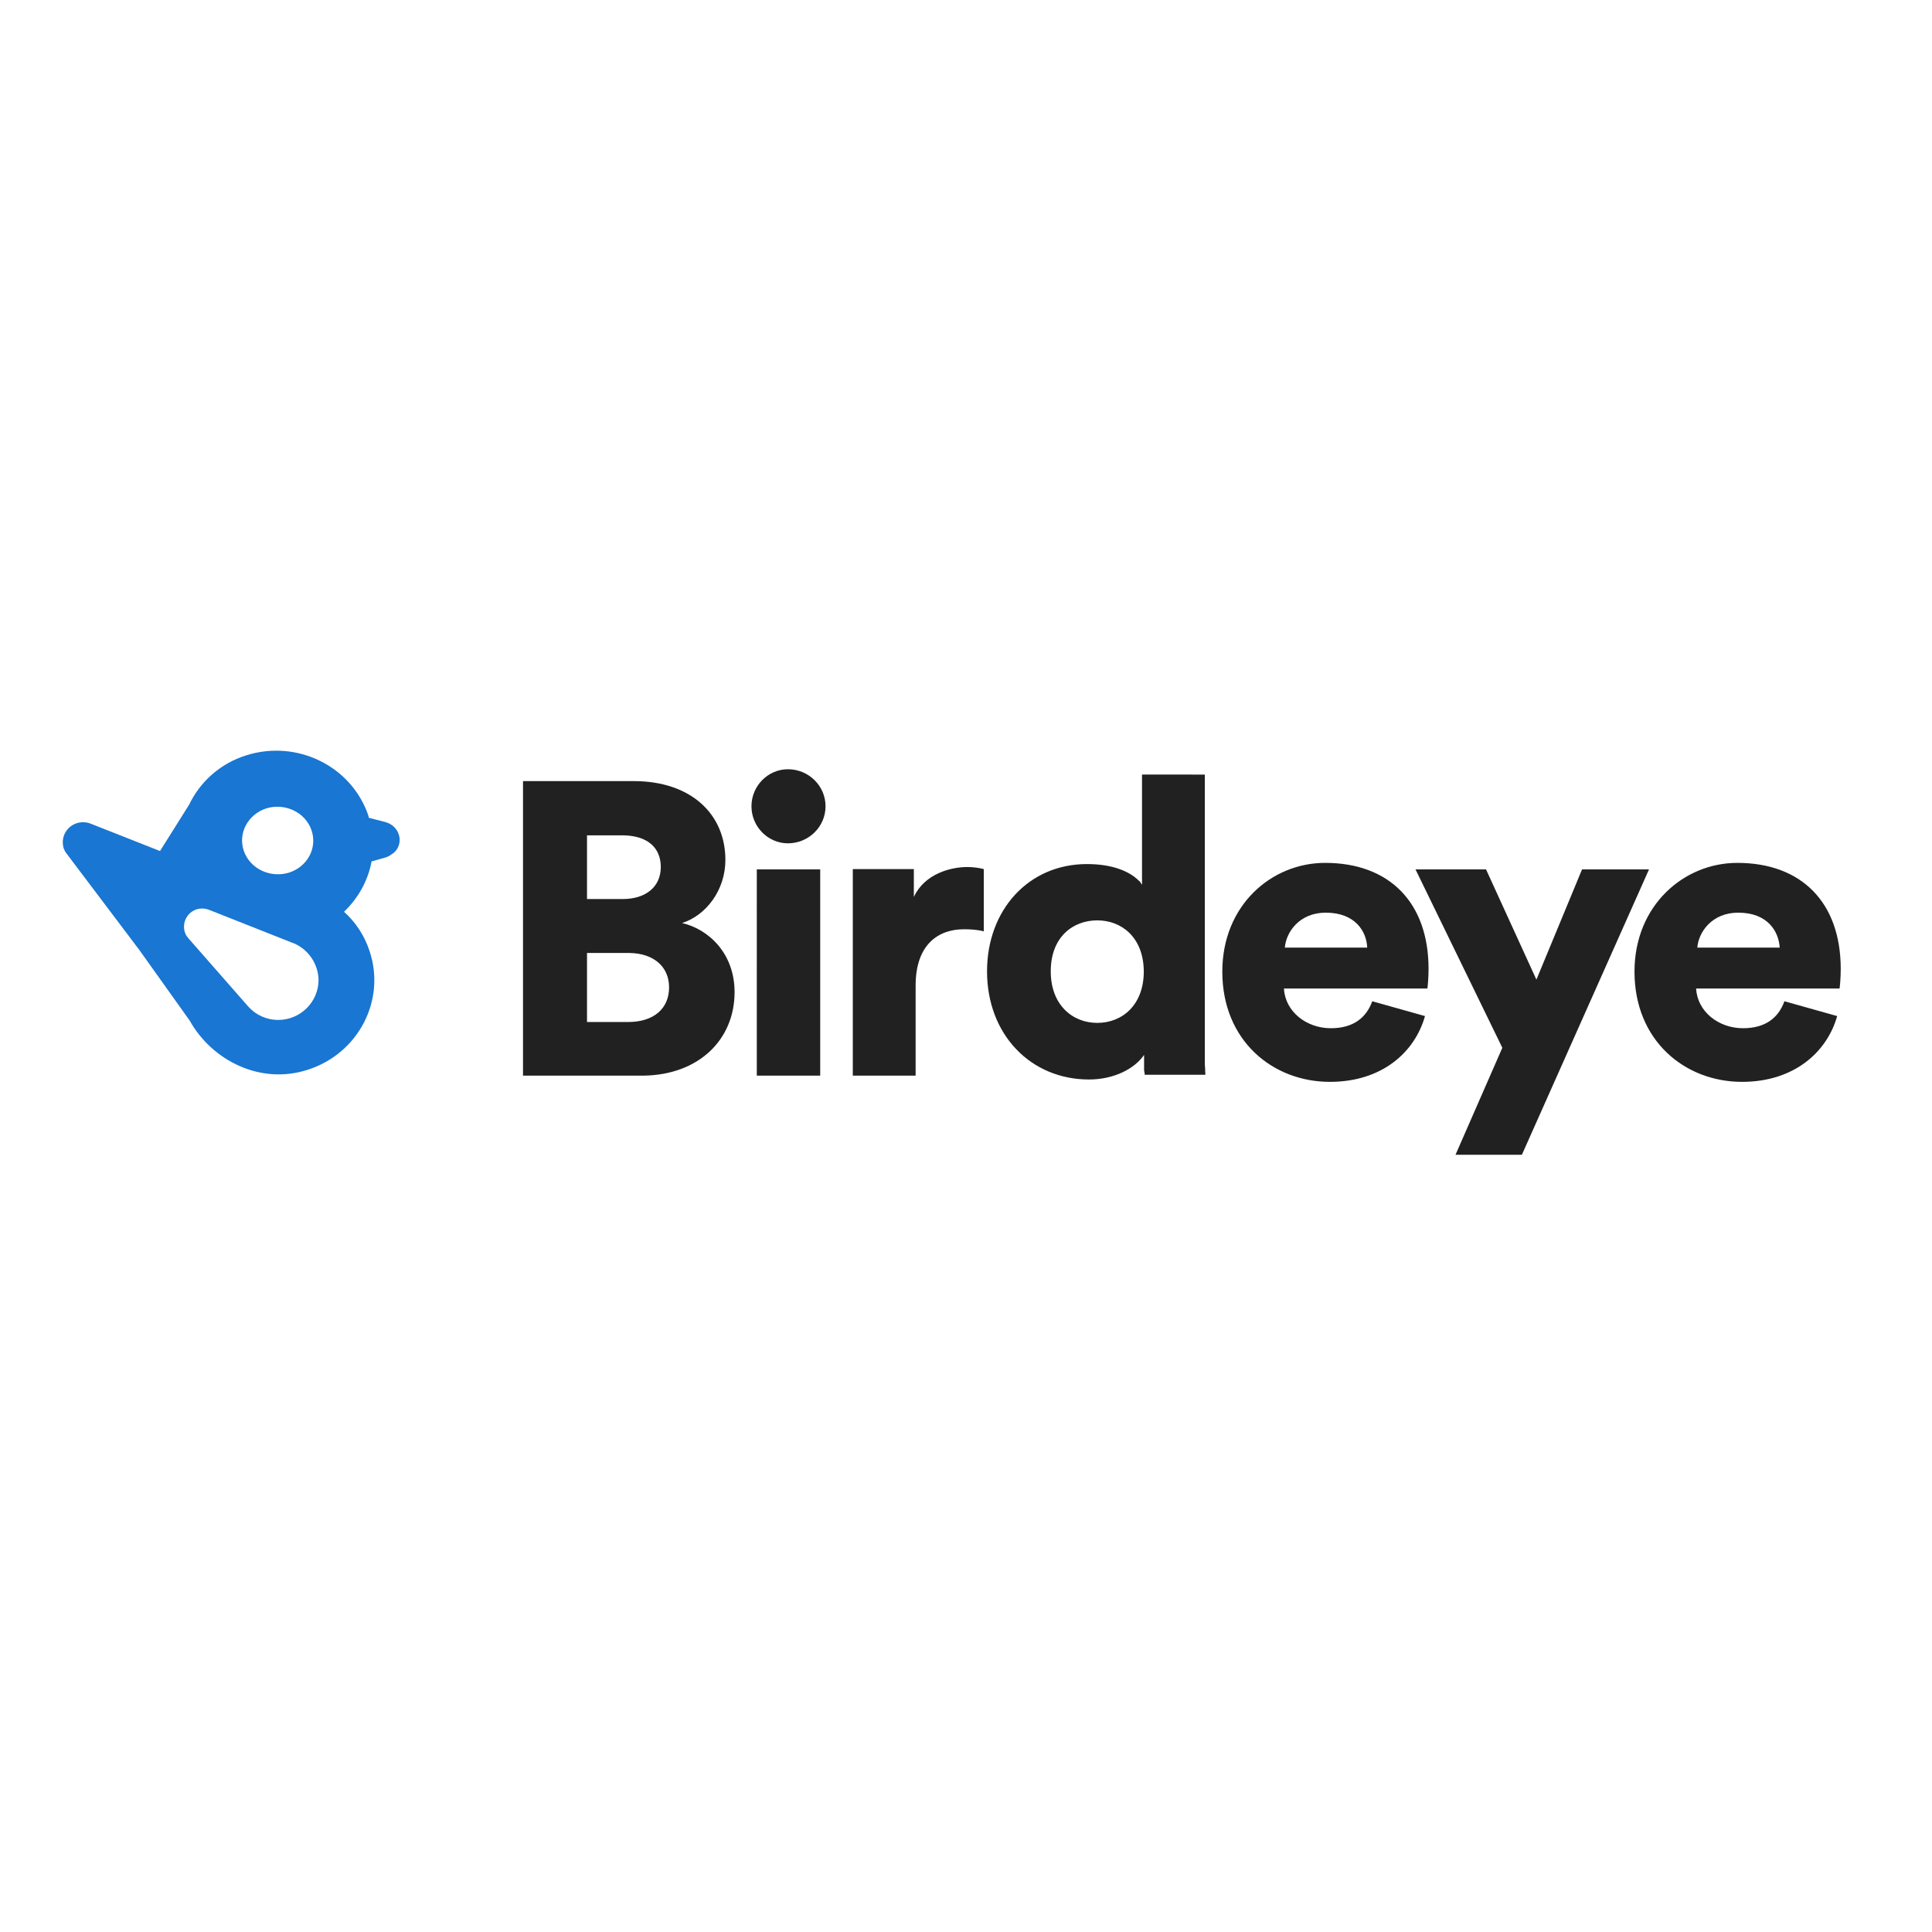 <?xml version="1.0" encoding="utf-8"?>
<!-- Generator: Adobe Illustrator 19.0.0, SVG Export Plug-In . SVG Version: 6.00 Build 0)  -->
<svg version="1.1" id="layer" xmlns="http://www.w3.org/2000/svg" xmlns:xlink="http://www.w3.org/1999/xlink" x="0px" y="0px"
	 viewBox="-153 -46 652 652" style="enable-background:new -153 -46 652 652;" xml:space="preserve">
<style type="text/css">
	.st0{fill:#212121;}
	.st1{fill-rule:evenodd;clip-rule:evenodd;fill:#1976D2;}
</style>
<path class="st0" d="M60.8,217.6c19.6,0,31,11.3,31,26.6c0,10.2-6.5,18.7-14.6,21.3c9,2.1,17.7,10.3,17.7,23.3
	c0,16.1-12.1,27.9-30.6,28.2H23.5v-99.4H60.8z M59.1,275.6H45.1v23.3h13.9c8.6,0,13.8-4.5,13.8-11.7c0-6.8-5-11.5-13.5-11.6H59.1z
	 M56.9,235.9H45.1v21.5h12.1c7.7,0,12.8-4.1,12.8-10.8c0-6.4-4.3-10.6-12.8-10.7H56.9z M112.9,238.6c7,0,12.7-5.6,12.7-12.5
	c0-6.9-5.7-12.5-12.7-12.5c-6.7,0-12.3,5.6-12.3,12.5C100.6,233,106.2,238.6,112.9,238.6L112.9,238.6z M123.8,317v-69.6h-21.4V317
	H123.8z M156,317v-30.4c0-13.9,7.7-19,16.3-19c2.1,0,4.3,0.1,6.7,0.7v-21c-1.4-0.4-3.5-0.7-5.6-0.7c-5.6,0-14.4,2.3-18,10.1v-9.4
	h-20.6V317H156z M253.6,215.4v90l0,0.8v2l0,0.5v0.9l0,0.9l0,0.8l0,1l0,1.1l0.1,1.1l0,0.9l0.1,1.3h-20.5v-0.3l-0.1-0.7l-0.1-0.5
	l0-0.5l0-0.6l0-0.3l0-0.6l0-0.3v-0.5l0-0.3v-0.3l0-0.5V310c-3.2,4.7-10.2,8.3-18.6,8.3c-19.6,0-34.4-15.1-34.4-36.5
	c0-20.7,14-36.2,33.7-36.2c9.1,0,14.3,2.7,17,5.1l0.2,0.2c0.2,0.2,0.4,0.4,0.6,0.5l0.4,0.6l0.1,0.1l0.1,0.2l0.1,0.1l0.1,0.2l0,0
	v-37.2H253.6z M217.3,264.6c-8.2,0-15.7,5.6-15.7,17.2c0,11.4,7.4,17.4,15.7,17.4c8.3,0,15.7-5.9,15.7-17.4
	C232.9,270.3,225.5,264.6,217.3,264.6L217.3,264.6z M294.2,245.2c21.6,0,34.9,13.3,34.9,35.8c0,3-0.3,6.2-0.4,6.6h-48.4
	c0.4,7.8,7.6,13.4,15.8,13.4c7.7,0,12-3.6,14-9.1l17.8,5c-3.4,12.1-14.4,22.2-32.1,22.2c-19.2,0-36.3-13.8-36.3-37.2
	C259.5,259.5,276.1,245.2,294.2,245.2L294.2,245.2z M294.4,262c-8.9,0-13.4,6.6-13.8,11.8h27.8C308.2,268.5,304.5,262,294.4,262
	L294.4,262z M294.4,262 M360.6,343.7l42.9-96.3h-22.6l-15.4,37.2l-17-37.2h-23.8l29.3,60.2l-15.8,36.1H360.6z M433.3,245.2
	c21.6,0,34.9,13.3,34.9,35.8c0,3-0.3,6.2-0.4,6.6h-48.4c0.4,7.8,7.6,13.4,15.8,13.4c7.7,0,12-3.6,14-9.1l17.8,5
	c-3.4,12.1-14.5,22.2-32.1,22.2c-19.2,0-36.3-13.8-36.3-37.2C398.6,259.5,415.3,245.2,433.3,245.2L433.3,245.2z M433.6,262
	c-8.9,0-13.4,6.6-13.8,11.8h27.8C447.3,268.5,443.7,262,433.6,262L433.6,262z M433.6,262"/>
<path class="st1" d="M-53.7,272.4l-0.8-0.3l-27.8-11c-0.8-0.3-1.6-0.5-2.5-0.5c-3.4,0-6.1,2.8-6.1,6.1c0,1.4,0.4,2.7,1.3,3.7l0,0
	c0.1,0.2,0.3,0.3,0.4,0.5l20,22.8c2.5,2.8,6.1,4.5,10.1,4.5c7.5,0,13.6-6.1,13.6-13.5C-45.6,279.3-48.9,274.5-53.7,272.4
	 M-63.1,226.8c6.3-1.9,13.1,1.3,15.2,7.3c2.1,6-1.3,12.4-7.6,14.4c-6.3,1.9-13.1-1.3-15.2-7.3C-72.8,235.2-69.3,228.8-63.1,226.8
	 M-19.3,233.9c-0.9-1.3-2.3-2.1-3.7-2.5l-5.5-1.4c-0.1-0.2-0.1-0.5-0.2-0.8c-5.7-16.7-24.1-25.7-41.2-20.3
	c-8.9,2.8-15.6,9-19.3,16.7l-9.8,15.6l-23.3-9.2c-1.5-0.6-3.1-0.7-4.8-0.2c-3.6,1.2-5.5,4.9-4.4,8.5c0.2,0.5,0.4,1,0.7,1.4v0
	l24.3,32.2l0,0.1l0.1,0l17.4,24.4c7.6,13.6,24,21.8,39.9,16.6c17.1-5.5,26.4-23.5,20.8-40.1c-1.7-5.2-4.7-9.7-8.6-13.2
	c4.8-4.6,8.1-10.5,9.3-17l5.3-1.5v-0.1c0.5-0.1,0.9-0.4,1.3-0.7C-18,240.7-17.2,236.8-19.3,233.9"/>
</svg>
